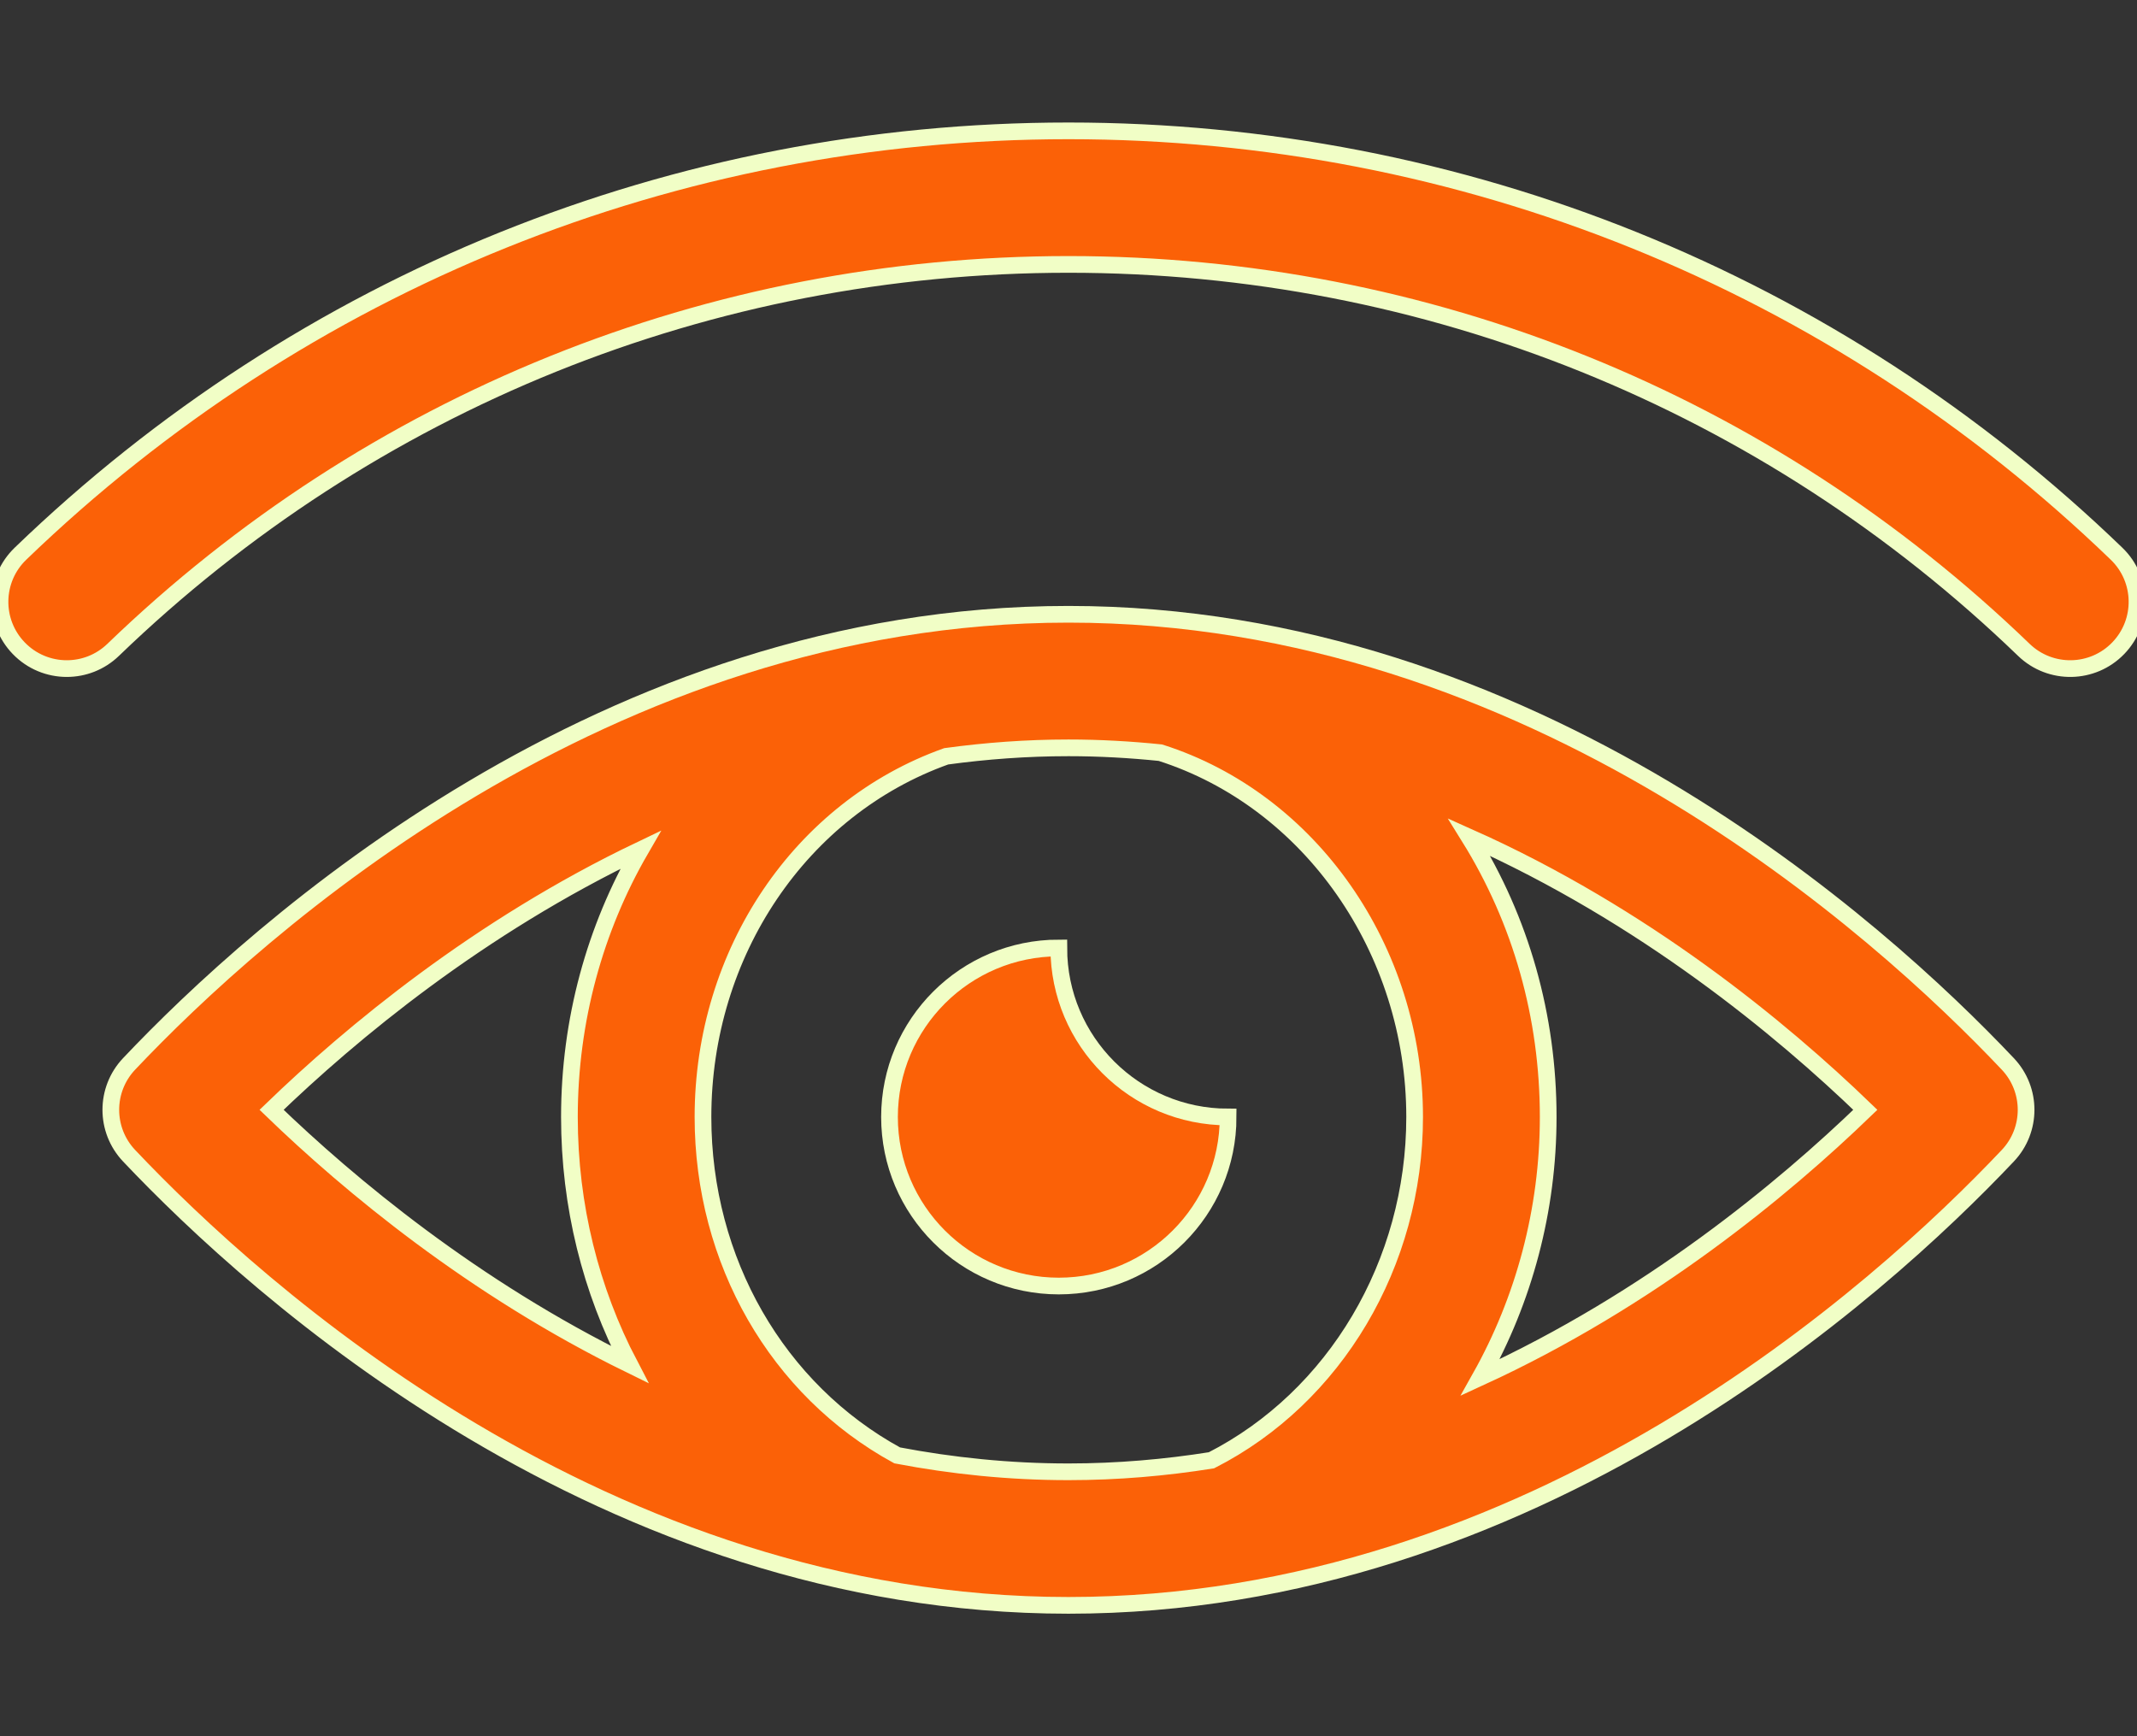 <?xml version="1.0" encoding="iso-8859-1"?>
<svg version="1.1" id="Capa_1" xmlns="http://www.w3.org/2000/svg" xmlns:xlink="http://www.w3.org/1999/xlink" x="0px" y="0px"
	 viewBox="0 30 320 260" style="enable-background:new 0 0 320 320;" xml:space="preserve">
<rect x="0" y="30" width="320" height="260" fill="#333333" stroke="none"/>
<g style="fill:#FB6107; stroke:#F1FEC6" stroke-width="2.5">
	<path d="M316.943,112.925c-42.323-40.833-98.058-63.323-156.933-63.329c-0.006,0-0.006,0-0.011,0s-0.007,0-0.011,0
		C101.115,49.602,45.381,72.091,3.057,112.925c-3.975,3.834-4.088,10.165-0.253,14.14c1.962,2.034,4.578,3.057,7.198,3.057
		c2.499,0,5.002-0.932,6.942-2.804C55.523,90.098,106.329,69.599,160,69.596c53.672,0.003,104.479,20.502,143.057,57.722
		c3.974,3.836,10.306,3.723,14.14-0.253C321.031,123.09,320.918,116.759,316.943,112.925z"/>
	<path d="M159.993,121.99c-69.468,0-121.512,47.089-140.663,67.334c-3.647,3.855-3.647,9.888,0,13.744
		c19.149,20.246,71.19,67.336,140.663,67.336c69.477,0,121.516-47.091,140.665-67.337c3.646-3.855,3.646-9.888-0.001-13.743
		C281.507,169.079,229.465,121.99,159.993,121.99z M95.923,157.247c-6.818,11.769-10.657,25.521-10.657,40.024
		c0,13.29,3.201,25.964,9.022,37.079c-23.463-11.499-41.941-26.876-53.621-38.154C52.618,184.658,71.681,168.824,95.923,157.247z
		 M134.345,247.945c-17.961-9.814-29.079-29.126-29.079-50.674c0-24.608,14.616-46.235,36.422-54.013
		c5.943-0.81,12.045-1.268,18.305-1.268c4.676,0,9.261,0.263,13.763,0.724c22.438,7.143,38.075,29.508,38.075,54.557
		c0,21.938-11.9,41.957-30.423,51.408c-6.916,1.101-14.057,1.725-21.415,1.725C151.125,250.404,142.564,249.511,134.345,247.945z
		 M221.662,236.267c6.521-11.613,10.169-25.025,10.169-38.995c0-15.064-4.08-29.438-11.824-41.9
		c26.177,11.691,46.704,28.649,59.314,40.824C266.979,208.115,247.048,224.609,221.662,236.267z"/>
	<path d="M183.902,197.272c-13.995,0-25.354-11.342-25.354-25.313c-13.996,0-25.352,11.341-25.352,25.313
		c0,13.971,11.356,25.313,25.352,25.313C172.546,222.584,183.902,211.242,183.902,197.272z"/>
</g>
</svg>
